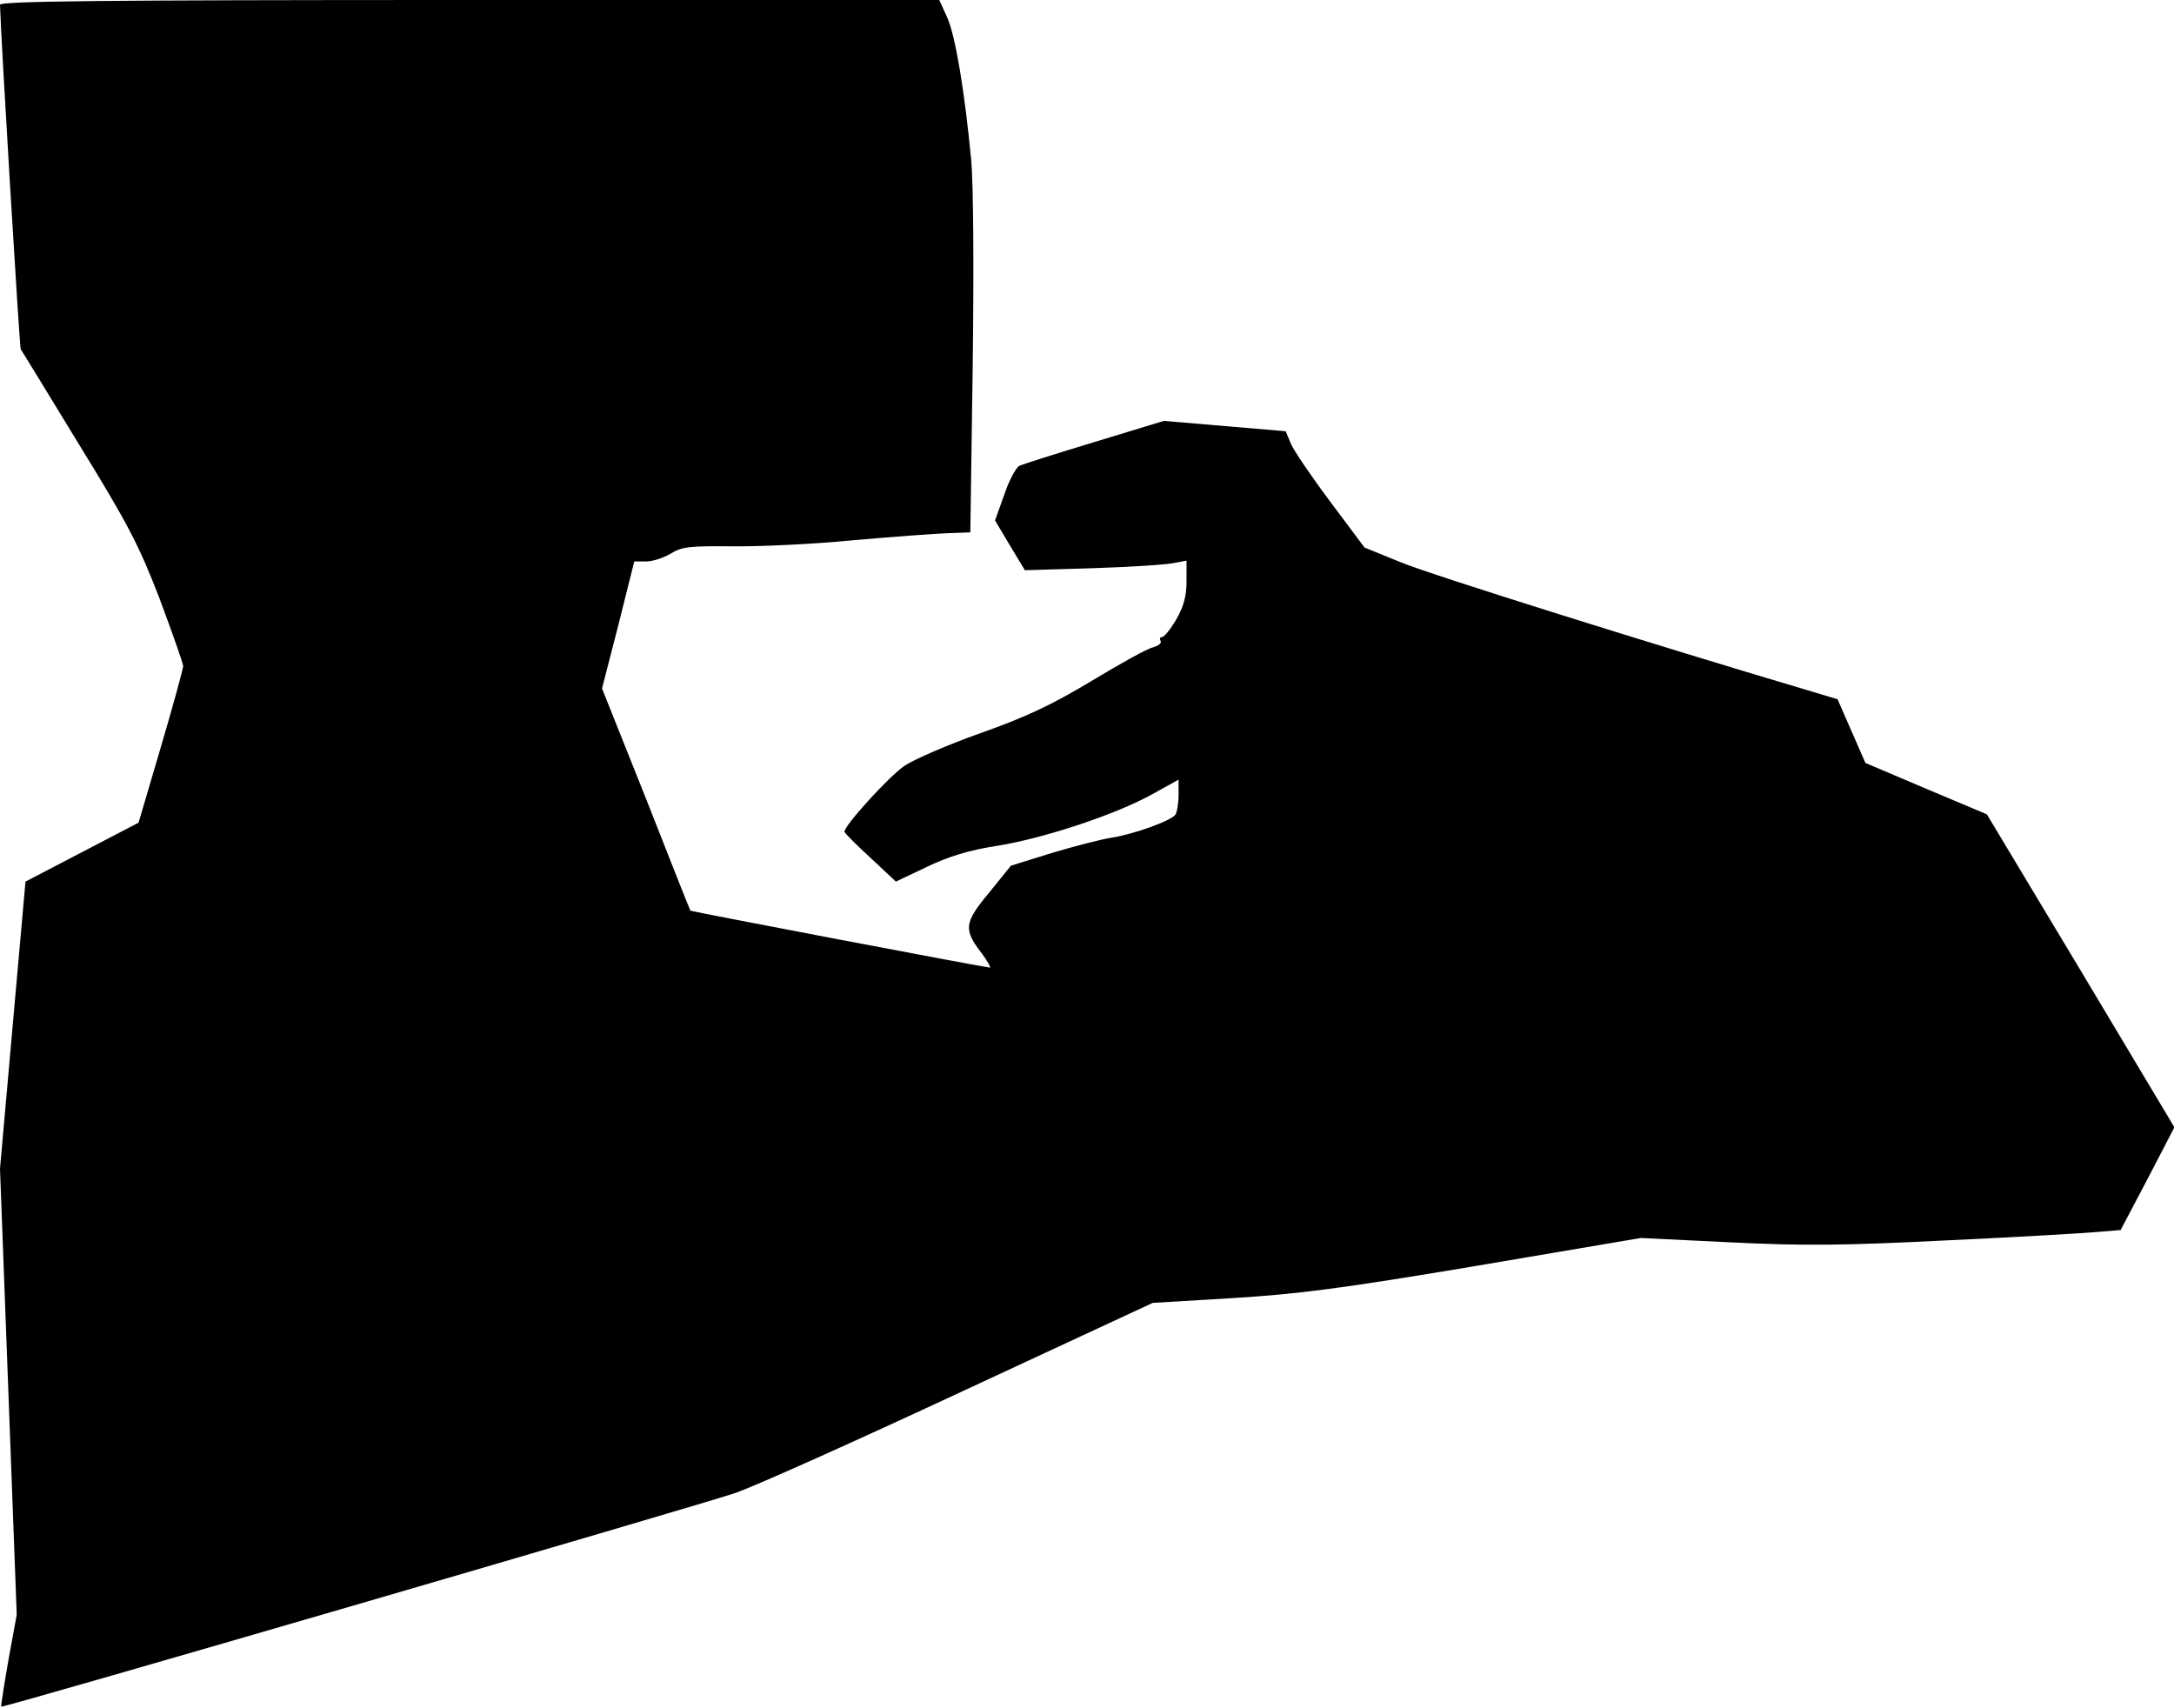 <?xml version="1.0" standalone="no"?>
<!DOCTYPE svg PUBLIC "-//W3C//DTD SVG 20010904//EN"
 "http://www.w3.org/TR/2001/REC-SVG-20010904/DTD/svg10.dtd">
<svg version="1.0" xmlns="http://www.w3.org/2000/svg"
 width="546pt" height="429pt" viewBox="0 0 546 429"
 preserveAspectRatio="xMidYMid meet">
<g transform="translate(0,429) scale(0.1,-0.1)"
fill="#000000" stroke="none">
<path fill="#000000" stroke="none" d="M0 4278 c2 -80 49 -859 52 -865 3 -4
69 -112 147 -240 123 -200 150 -252 202 -387 32 -86 59 -162 59 -169 0 -6 -25
-98 -56 -203 l-56 -190 -142 -74 -142 -74 -32 -360 -32 -361 21 -560 21 -560
-21 -115 c-11 -63 -19 -115 -18 -116 4 -4 1750 505 1842 536 50 17 306 132
570 255 l480 223 200 12 c164 10 274 24 613 81 l413 70 226 -11 c184 -9 284
-8 542 5 174 8 343 18 377 21 l60 5 68 129 67 129 -235 393 -236 393 -152 64
-153 65 -35 80 -35 80 -80 24 c-368 109 -943 289 -1017 320 l-91 37 -86 115
c-48 64 -92 129 -99 146 l-13 31 -153 13 -153 13 -174 -53 c-96 -29 -181 -56
-189 -60 -9 -5 -26 -37 -38 -73 l-23 -64 37 -62 38 -63 170 5 c94 3 186 9 204
13 l32 6 0 -52 c0 -37 -7 -63 -26 -96 -14 -24 -30 -44 -36 -44 -5 0 -6 -4 -3
-10 3 -5 -6 -12 -20 -16 -14 -3 -84 -42 -155 -85 -100 -60 -164 -90 -277 -130
-82 -29 -167 -66 -191 -82 -39 -26 -154 -153 -151 -166 1 -4 30 -33 65 -65
l64 -60 78 37 c54 26 106 42 177 53 119 19 301 80 390 130 l65 36 0 -39 c0
-21 -4 -43 -8 -49 -10 -15 -107 -50 -162 -58 -25 -4 -91 -21 -148 -38 l-103
-32 -55 -68 c-63 -76 -65 -92 -17 -154 14 -19 22 -34 19 -34 -10 0 -751 141
-752 143 -1 1 -51 127 -111 280 l-111 278 41 159 40 160 30 0 c16 0 44 9 62
20 28 17 47 19 151 18 65 -1 202 5 304 15 102 9 210 17 241 18 l56 2 6 416 c3
243 2 460 -4 521 -16 168 -39 309 -60 356 l-20 44 -1179 0 c-938 0 -1180 -3
-1180 -12z"/>
</g>
</svg>
